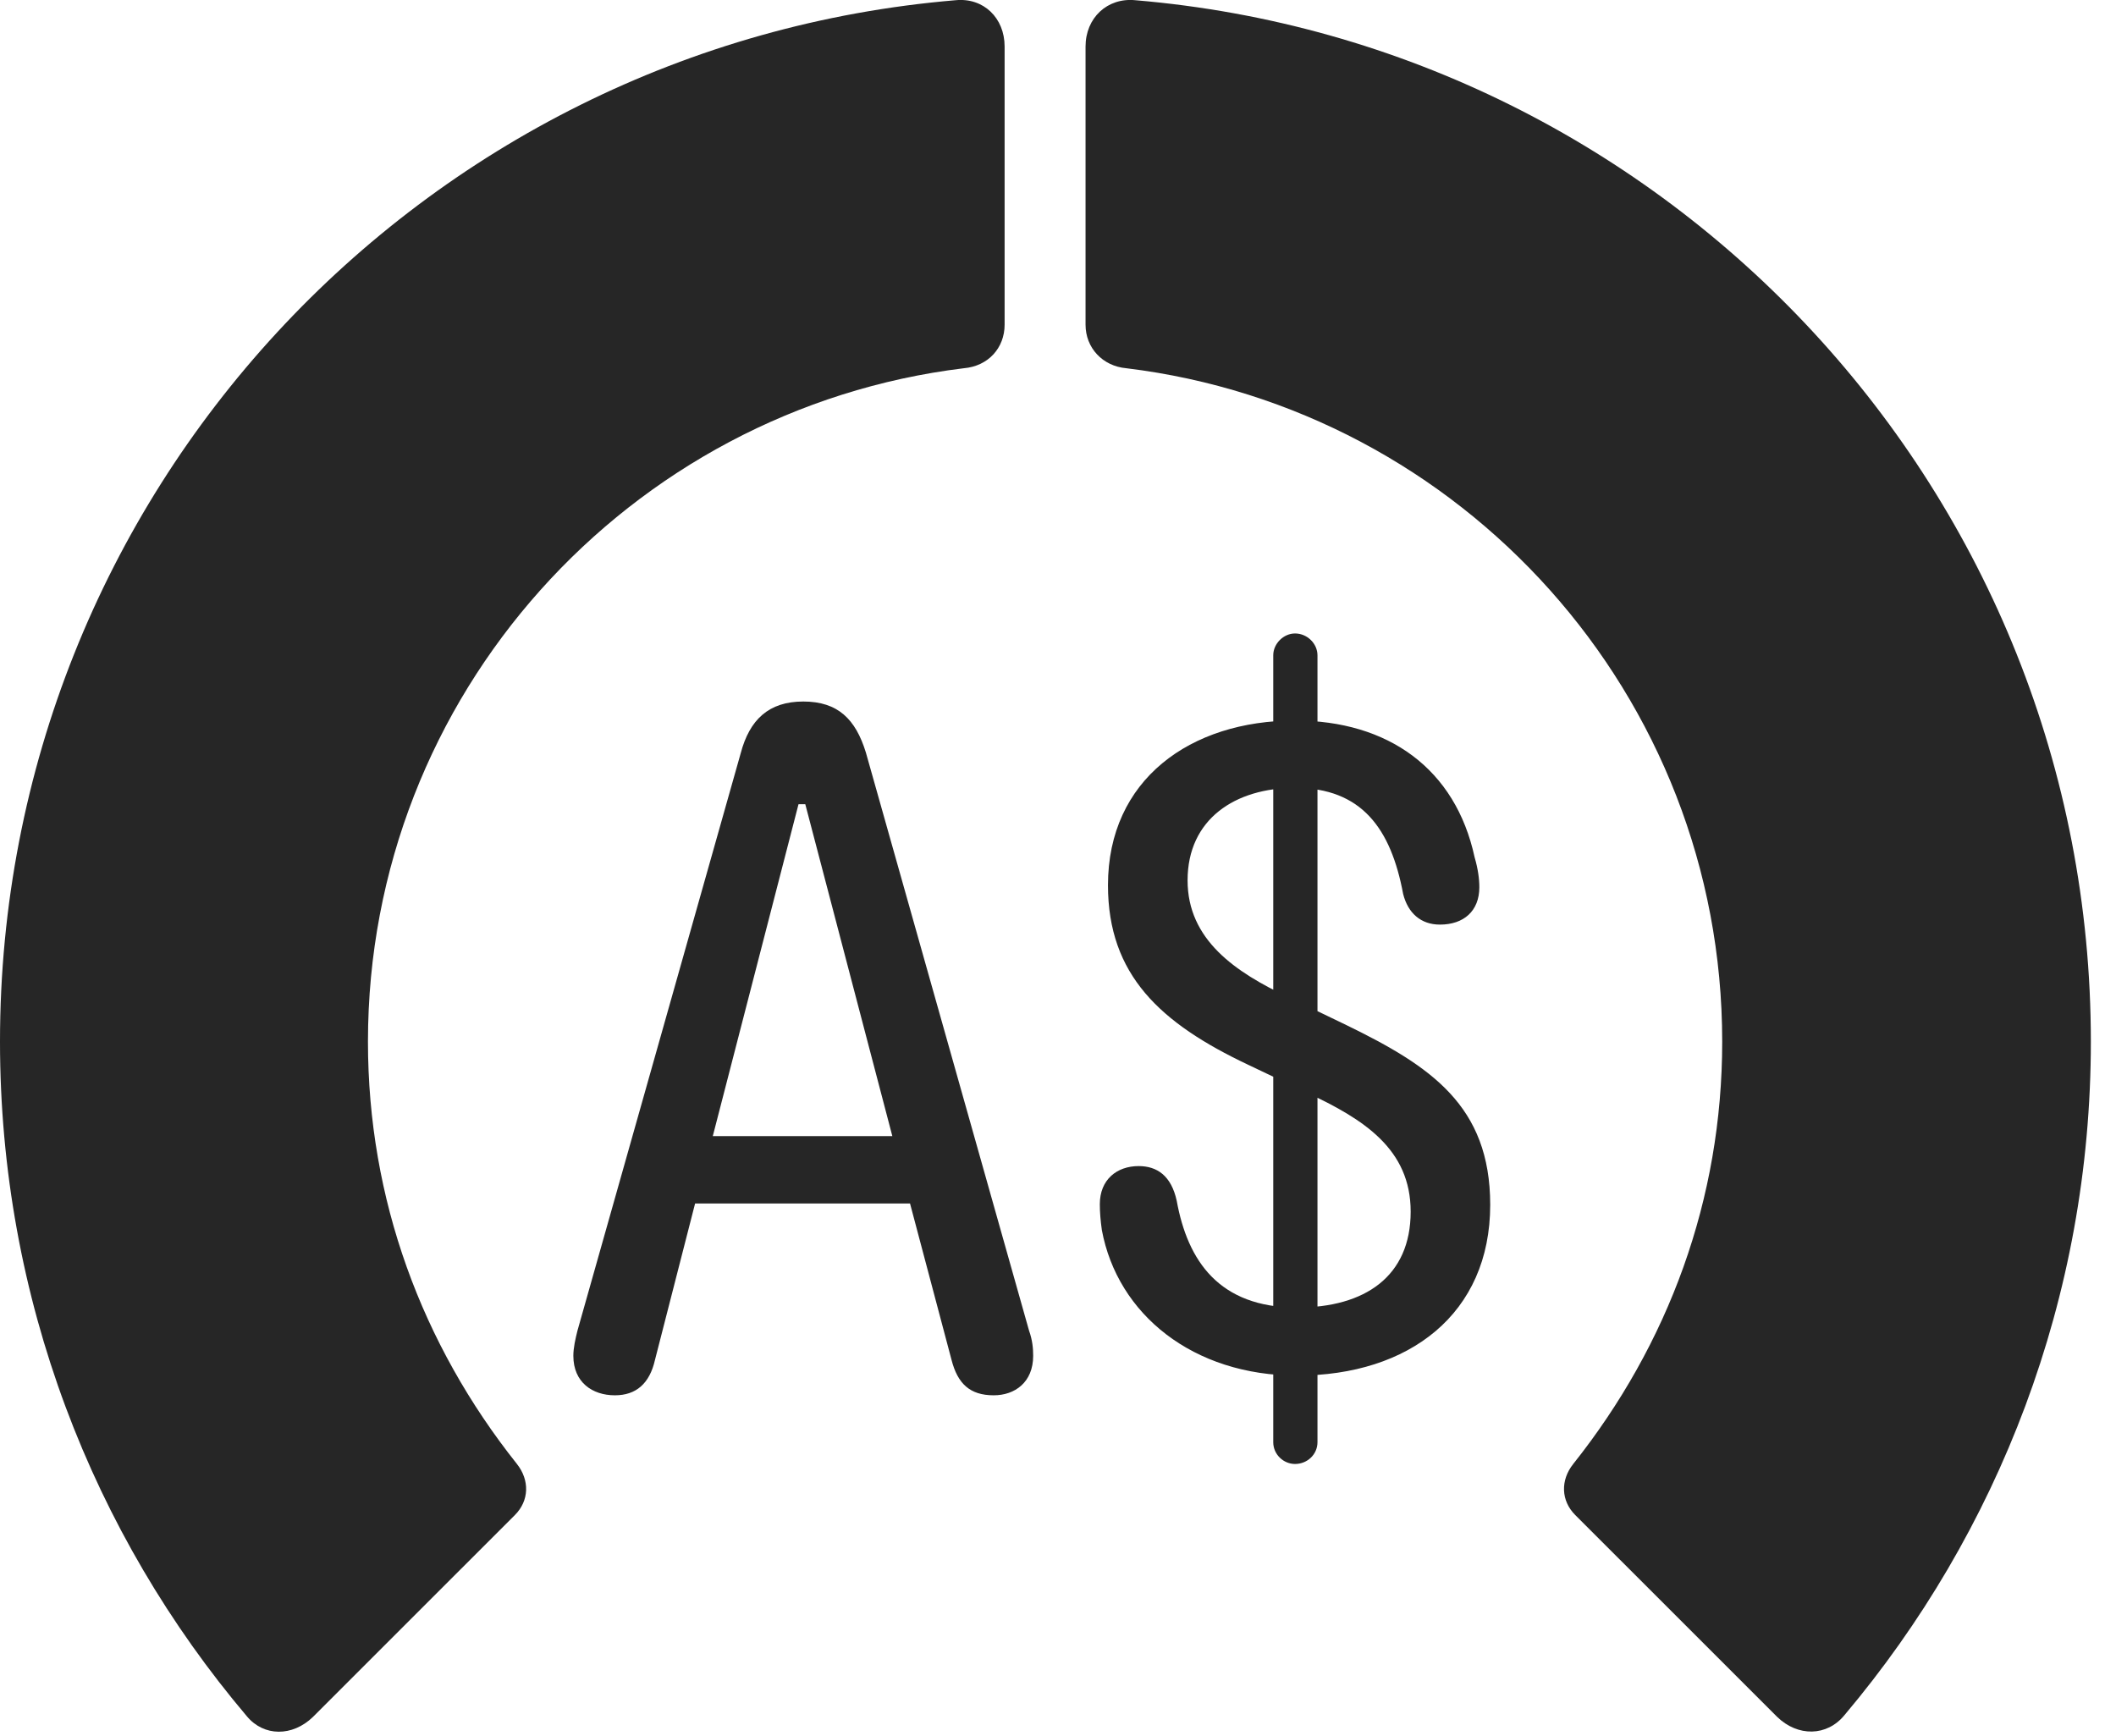 <?xml version="1.0" encoding="UTF-8"?>
<!--Generator: Apple Native CoreSVG 326-->
<!DOCTYPE svg
PUBLIC "-//W3C//DTD SVG 1.1//EN"
       "http://www.w3.org/Graphics/SVG/1.1/DTD/svg11.dtd">
<svg version="1.1" xmlns="http://www.w3.org/2000/svg" xmlns:xlink="http://www.w3.org/1999/xlink" viewBox="0 0 30.381 24.919">
 <g>
  <rect height="24.919" opacity="0" width="30.381" x="0" y="0"/>
  <path d="M30.02 14.955C30.02 7.093 23.975 0.648 16.299 0.003C15.898-0.036 15.586 0.257 15.586 0.668L15.586 4.662C15.586 4.994 15.83 5.257 16.172 5.287C20.986 5.873 24.727 9.974 24.727 14.955C24.727 17.22 23.955 19.3 22.588 21.019C22.402 21.253 22.412 21.547 22.617 21.752L25.518 24.652C25.811 24.935 26.23 24.935 26.484 24.623C28.691 22.005 30.02 18.627 30.02 14.955Z" fill="black" fill-opacity="0.85"/>
  <path d="M0 14.955C0 18.636 1.328 22.025 3.545 24.642C3.789 24.935 4.199 24.935 4.492 24.652L7.393 21.752C7.598 21.547 7.607 21.253 7.422 21.019C6.055 19.3 5.283 17.22 5.283 14.955C5.283 9.974 9.033 5.873 13.838 5.287C14.19 5.257 14.424 4.994 14.424 4.662L14.424 0.668C14.424 0.257 14.121-0.036 13.721 0.003C6.035 0.648 0 7.093 0 14.955Z" fill="black" fill-opacity="0.85"/>
  <path d="M8.828 20.033C9.131 20.033 9.326 19.867 9.404 19.525L9.98 17.279L13.066 17.279L13.662 19.525C13.75 19.867 13.926 20.033 14.268 20.033C14.57 20.033 14.834 19.847 14.834 19.466C14.834 19.359 14.824 19.242 14.775 19.105L12.432 10.804C12.285 10.326 12.031 10.072 11.533 10.072C11.035 10.072 10.762 10.335 10.635 10.814L8.291 19.105C8.262 19.222 8.232 19.349 8.232 19.466C8.232 19.847 8.506 20.033 8.828 20.033ZM10.234 16.312L11.465 11.546L11.562 11.546L12.812 16.312ZM18.623 19.75C20.234 19.75 21.396 18.861 21.396 17.298C21.396 15.873 20.537 15.306 19.336 14.72L18.506 14.32C17.734 13.959 17.051 13.49 17.051 12.64C17.051 11.761 17.734 11.312 18.594 11.312C19.551 11.312 19.971 11.898 20.146 12.835C20.215 13.109 20.4 13.275 20.674 13.275C21.016 13.275 21.24 13.08 21.24 12.738C21.24 12.621 21.221 12.474 21.172 12.308C20.898 11.039 19.932 10.345 18.594 10.345C17.09 10.345 15.908 11.195 15.908 12.709C15.908 13.998 16.66 14.691 17.92 15.287L18.76 15.687C19.58 16.068 20.254 16.498 20.254 17.396C20.254 18.324 19.6 18.773 18.623 18.773C17.5 18.773 17.051 18.099 16.895 17.24C16.816 16.878 16.611 16.742 16.348 16.742C16.035 16.742 15.791 16.937 15.791 17.289C15.791 17.406 15.801 17.523 15.82 17.66C16.045 18.871 17.129 19.75 18.623 19.75ZM18.594 21.019C18.77 21.019 18.916 20.882 18.916 20.707L18.916 9.408C18.916 9.242 18.77 9.095 18.594 9.095C18.428 9.095 18.281 9.242 18.281 9.408L18.281 20.707C18.281 20.882 18.428 21.019 18.594 21.019Z" fill="black" fill-opacity="0.85"/>
 </g>
</svg>
